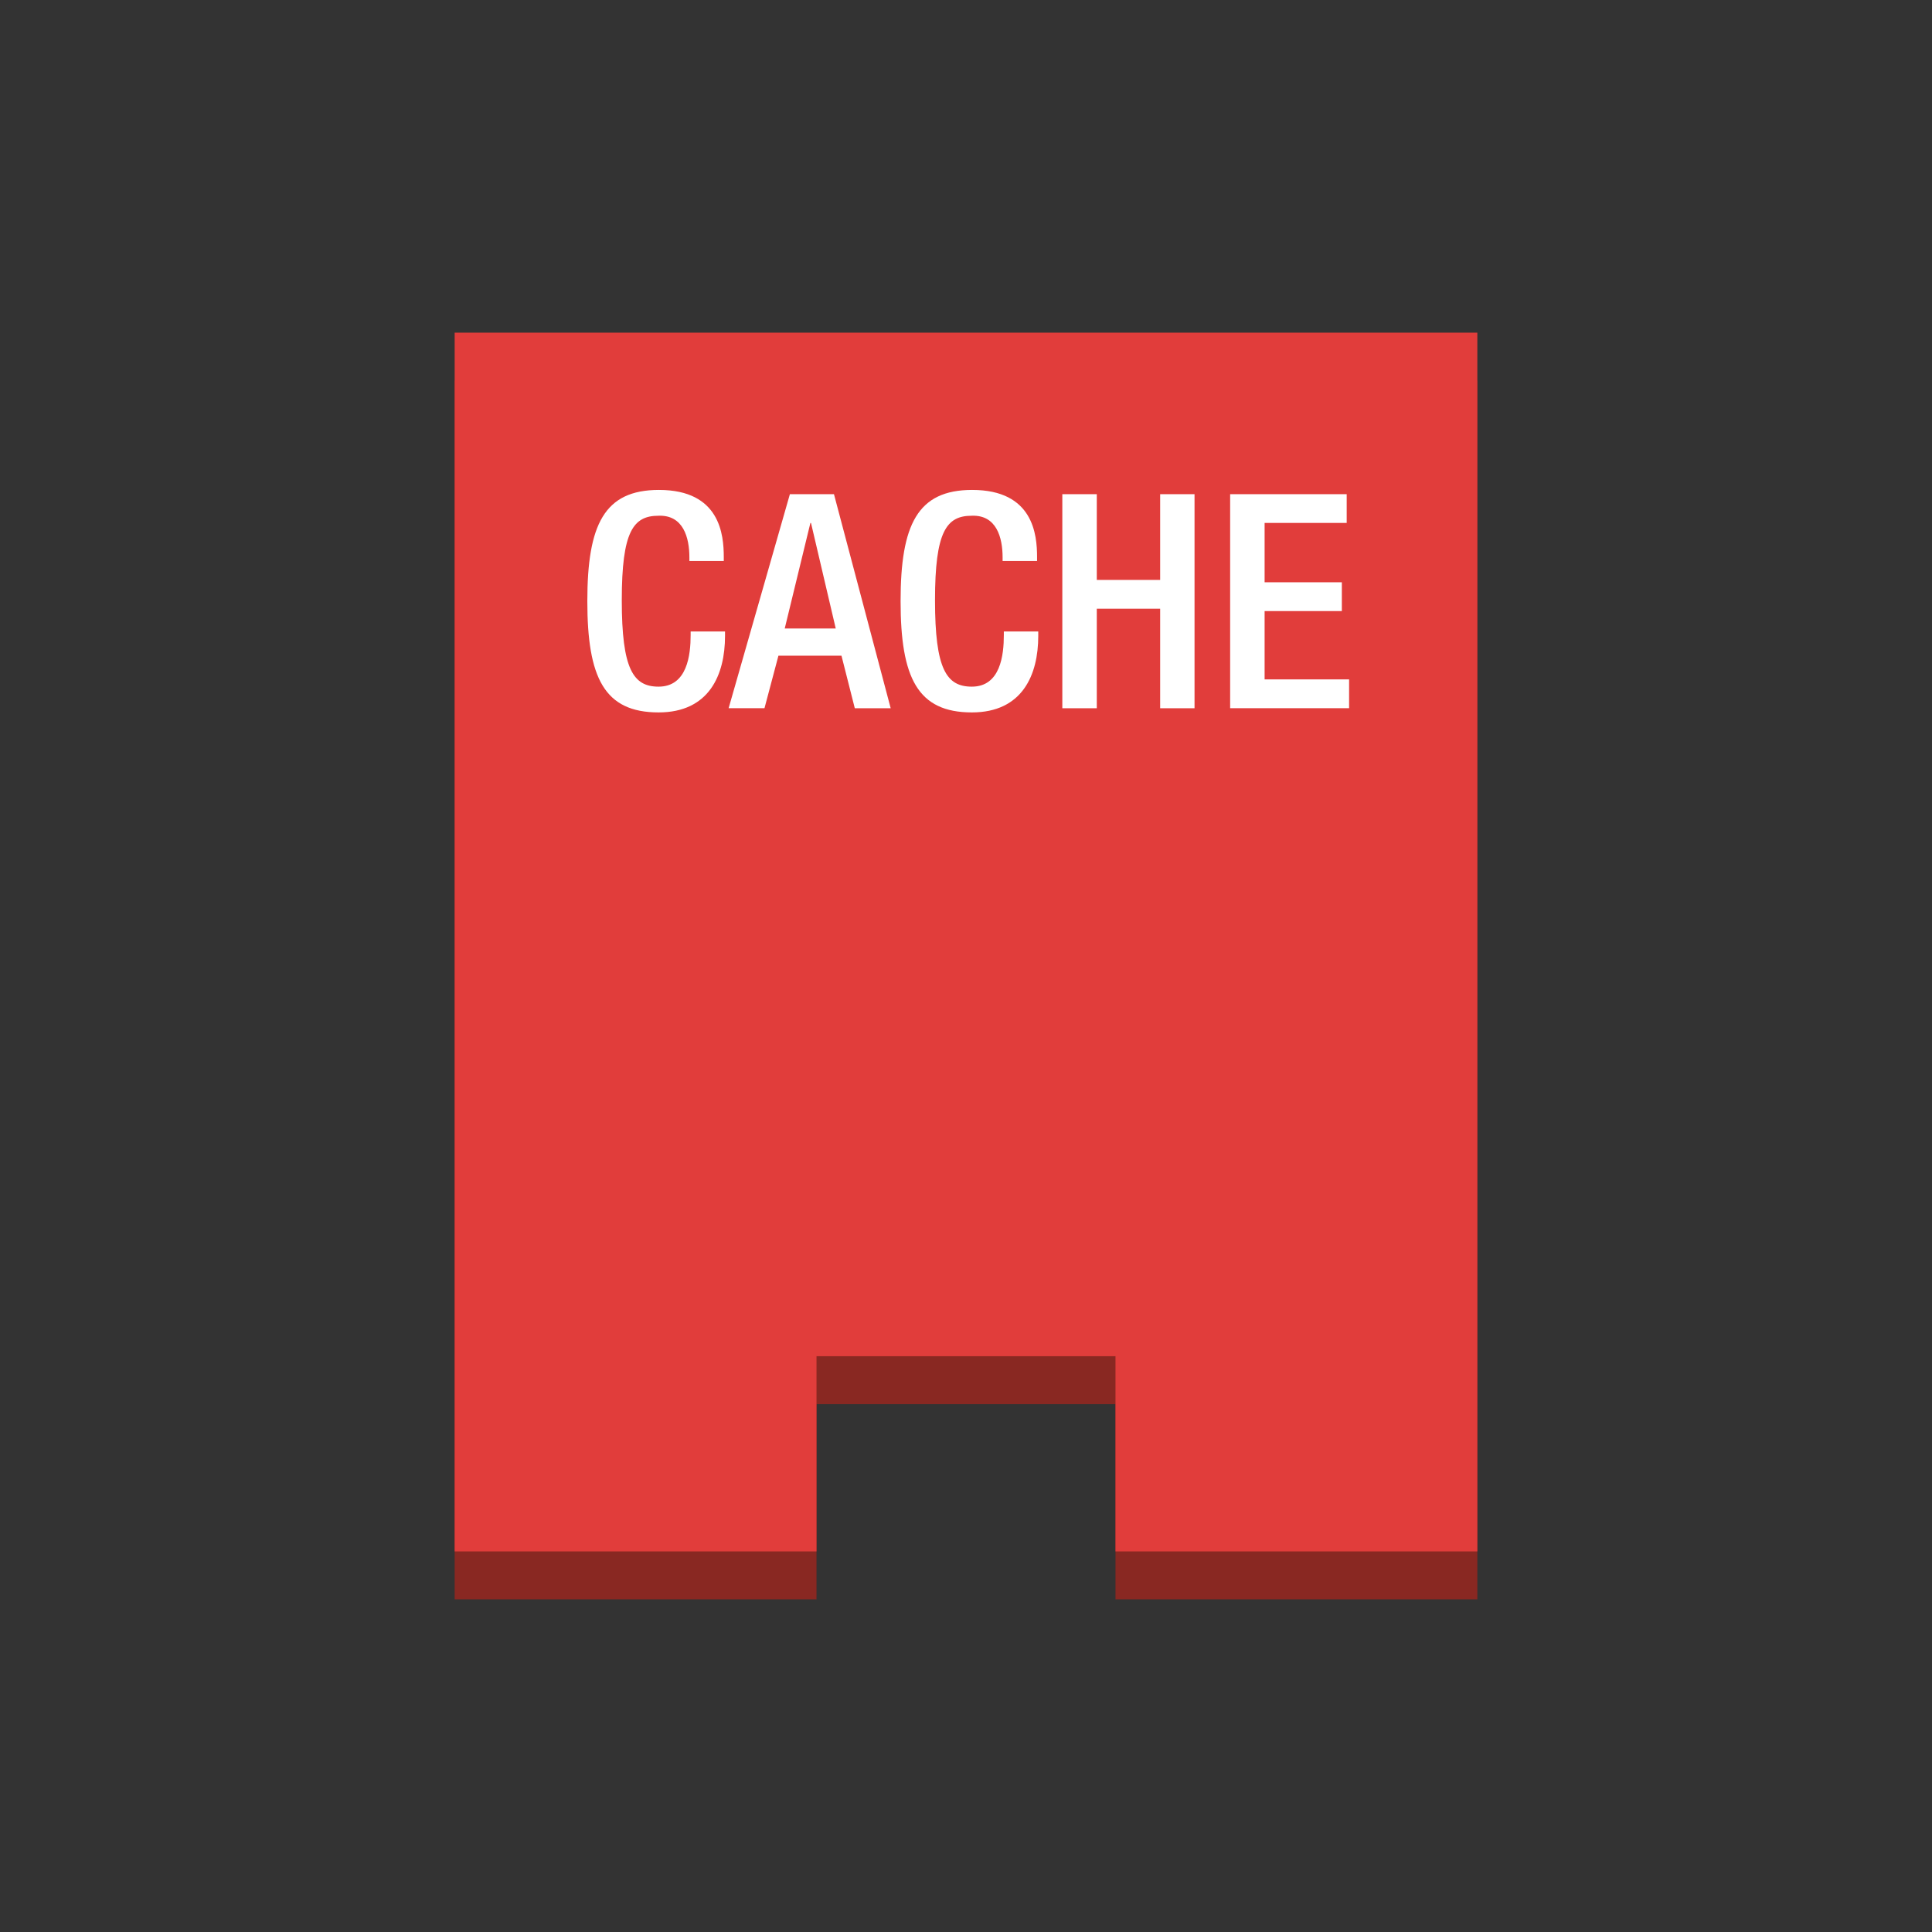 <svg xmlns="http://www.w3.org/2000/svg" viewBox="0 0 125 125" height="125" width="125"><rect x="0" y="0" width="125" height="125" fill="#333333" stroke="none"/><path d="M95.584 24.624v78.853H72.172V90.848H52.828v12.629H29.416V24.624h66.168" fill="#892822"/><path d="M95.584 21.523v78.853H72.172V87.747H52.828v12.63H29.416V21.522h66.168" fill="#e13d3b"/><path d="M46.909 40.856v.29c0 2.503-1.016 4.947-4.3 4.947-3.514 0-4.609-2.25-4.609-7.198 0-4.946 1.094-7.197 4.631-7.197 3.965 0 4.197 2.91 4.197 4.346v.251h-2.225v-.232c0-1.279-.392-2.754-1.994-2.695-1.639 0-2.38 1.009-2.38 5.468 0 4.463.742 5.59 2.38 5.59 1.857 0 2.075-2.058 2.075-3.338v-.232h2.225M54.072 40.662l-1.6-6.826h-.04l-1.66 6.826h3.3zm-2.966-8.69h2.851l3.67 13.85h-2.322l-.861-3.397h-4.08l-.902 3.396h-2.32l3.964-13.85M67.175 40.856v.29c0 2.503-1.015 4.947-4.297 4.947-3.516 0-4.61-2.25-4.61-7.198 0-4.946 1.093-7.197 4.63-7.197 3.966 0 4.2 2.91 4.2 4.346v.251h-2.23v-.232c0-1.279-.39-2.754-1.99-2.695-1.643 0-2.383 1.009-2.383 5.468 0 4.463.74 5.59 2.383 5.59 1.857 0 2.07-2.058 2.07-3.338v-.232h2.227M68.732 31.972h2.23v5.547h4.1v-5.547h2.224v13.85h-2.224v-6.44h-4.1v6.44h-2.23v-13.85M79.59 31.972h7.541v1.862H81.82v3.84h4.997v1.863H81.82v4.42h5.466v1.863H79.59V31.972" fill="#fff"/></svg>